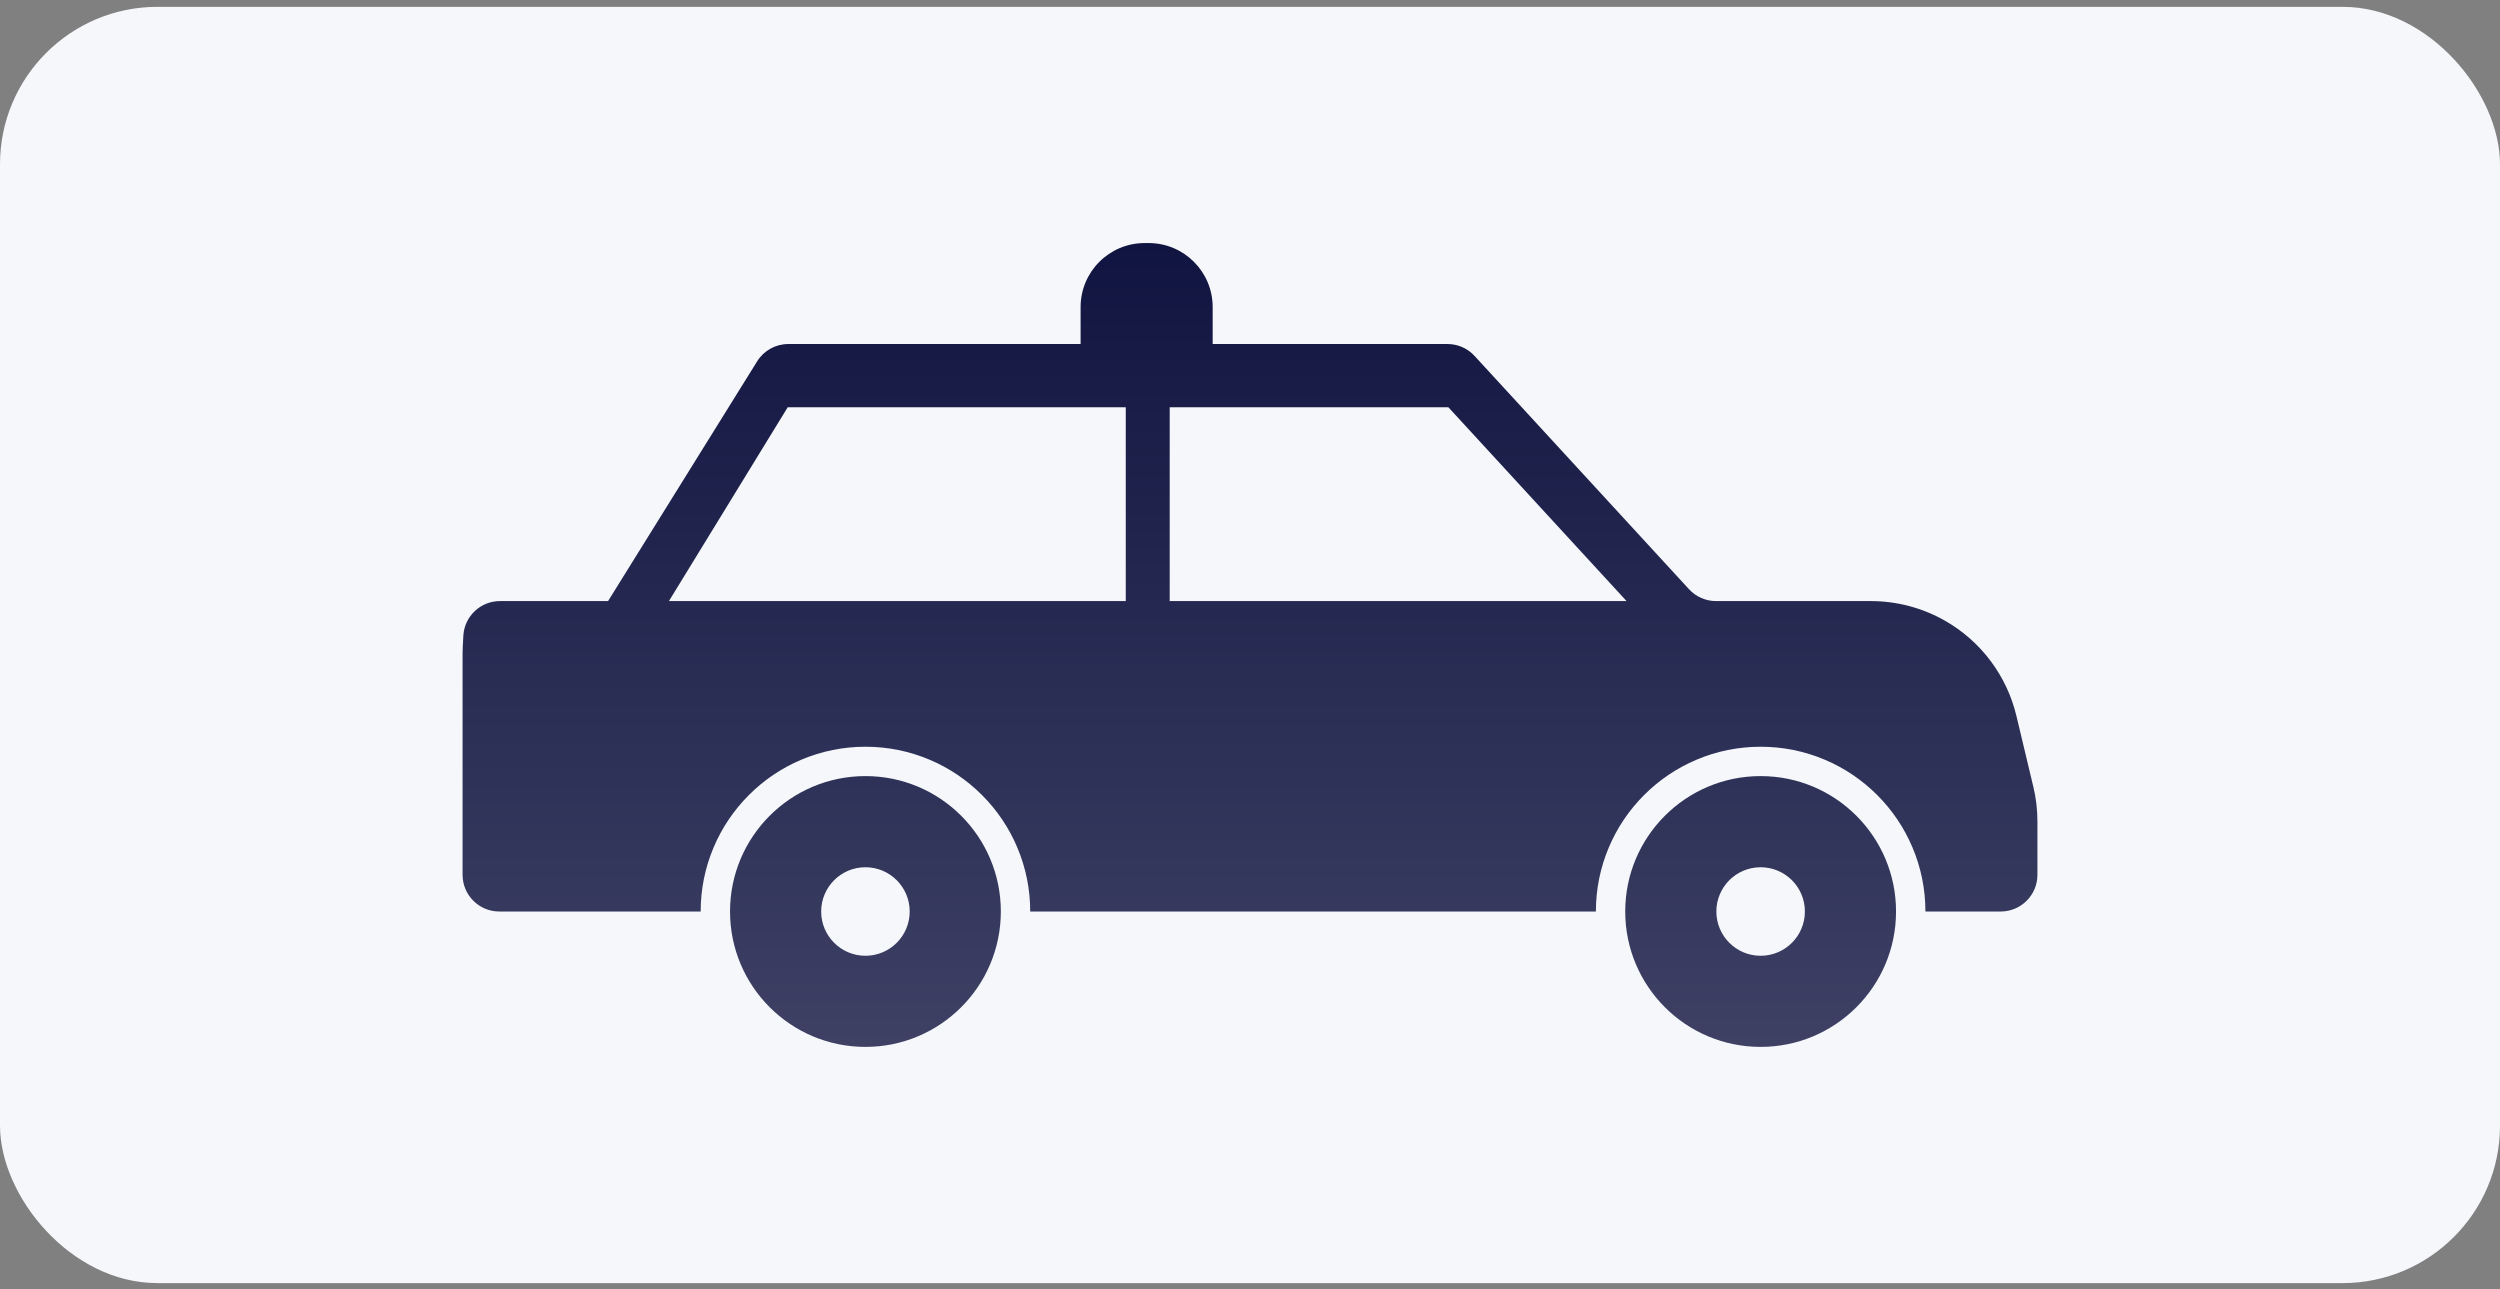 <svg width="254" height="131" viewBox="0 0 254 131" fill="none" xmlns="http://www.w3.org/2000/svg">
<rect x="0" y="0" width="254" height="131" fill="#808080" stroke="none"/>
<rect y="0.695" width="254" height="129.669" rx="16" fill="#F5F7FA"/>
<path fill-rule="evenodd" clip-rule="evenodd" d="M116.704 24.695H116.293C112.703 24.695 109.789 27.609 109.789 31.199V34.952H80.092C78.795 34.952 77.592 35.626 76.914 36.732L61.779 61.07H50.797C48.828 61.07 47.199 62.601 47.077 64.566C47.025 65.401 46.998 66.124 46.998 66.38V88.882C46.998 90.94 48.667 92.609 50.725 92.609H71.189C71.189 90.351 71.632 88.158 72.506 86.092C73.349 84.098 74.556 82.309 76.092 80.772C77.628 79.236 79.418 78.029 81.412 77.186C83.478 76.312 85.67 75.869 87.929 75.869C90.188 75.869 92.38 76.312 94.446 77.186C96.44 78.029 98.229 79.236 99.766 80.772C101.302 82.308 102.509 84.098 103.352 86.092C104.226 88.158 104.669 90.35 104.669 92.609H162.142C162.142 90.351 162.585 88.158 163.459 86.092C164.302 84.098 165.509 82.309 167.045 80.772C168.581 79.236 170.371 78.029 172.365 77.186C174.431 76.312 176.623 75.869 178.882 75.869C181.141 75.869 183.333 76.312 185.399 77.186C187.393 78.029 189.182 79.236 190.719 80.772C192.255 82.308 193.462 84.098 194.305 86.092C195.179 88.158 195.622 90.35 195.622 92.609H203.275C205.333 92.609 207.002 90.94 207.002 88.882V83.455C207.002 82.266 206.863 81.082 206.587 79.925H206.584L204.869 72.742C203.892 68.649 201.262 65.144 197.606 63.062C195.314 61.756 192.721 61.07 190.083 61.07H174.348C173.305 61.07 172.31 60.633 171.604 59.865L149.81 36.157C149.104 35.389 148.109 34.952 147.066 34.952H123.208V31.199C123.208 27.609 120.294 24.695 116.704 24.695ZM114.377 61.07H67.963L80.032 41.376H114.378V61.07H114.377ZM118.842 61.07V41.376H147.153L165.257 61.07H118.843H118.842ZM74.171 92.608C74.171 85.01 80.33 78.851 87.928 78.851C95.526 78.851 101.685 85.01 101.685 92.608C101.685 100.206 95.526 106.365 87.928 106.365C80.33 106.365 74.171 100.206 74.171 92.608ZM83.431 92.609C83.431 95.093 85.444 97.106 87.928 97.106C90.412 97.106 92.425 95.093 92.425 92.609C92.425 90.125 90.412 88.112 87.928 88.112C85.444 88.112 83.431 90.125 83.431 92.609ZM165.123 92.608C165.123 85.01 171.282 78.851 178.88 78.851C186.478 78.851 192.637 85.01 192.637 92.608C192.637 100.206 186.478 106.365 178.88 106.365C171.282 106.365 165.123 100.206 165.123 92.608ZM174.383 92.609C174.383 95.093 176.396 97.106 178.88 97.106C181.364 97.106 183.377 95.093 183.377 92.609C183.377 90.125 181.364 88.112 178.88 88.112C176.396 88.112 174.383 90.125 174.383 92.609Z" fill="url(#paint0_linear_484_2660)"/>
<defs>
<linearGradient id="paint0_linear_484_2660" x1="127" y1="24.695" x2="127" y2="106.365" gradientUnits="userSpaceOnUse">
<stop stop-color="#101440"/>
<stop offset="1" stop-color="#3E4164"/>
</linearGradient>
</defs>
</svg>
